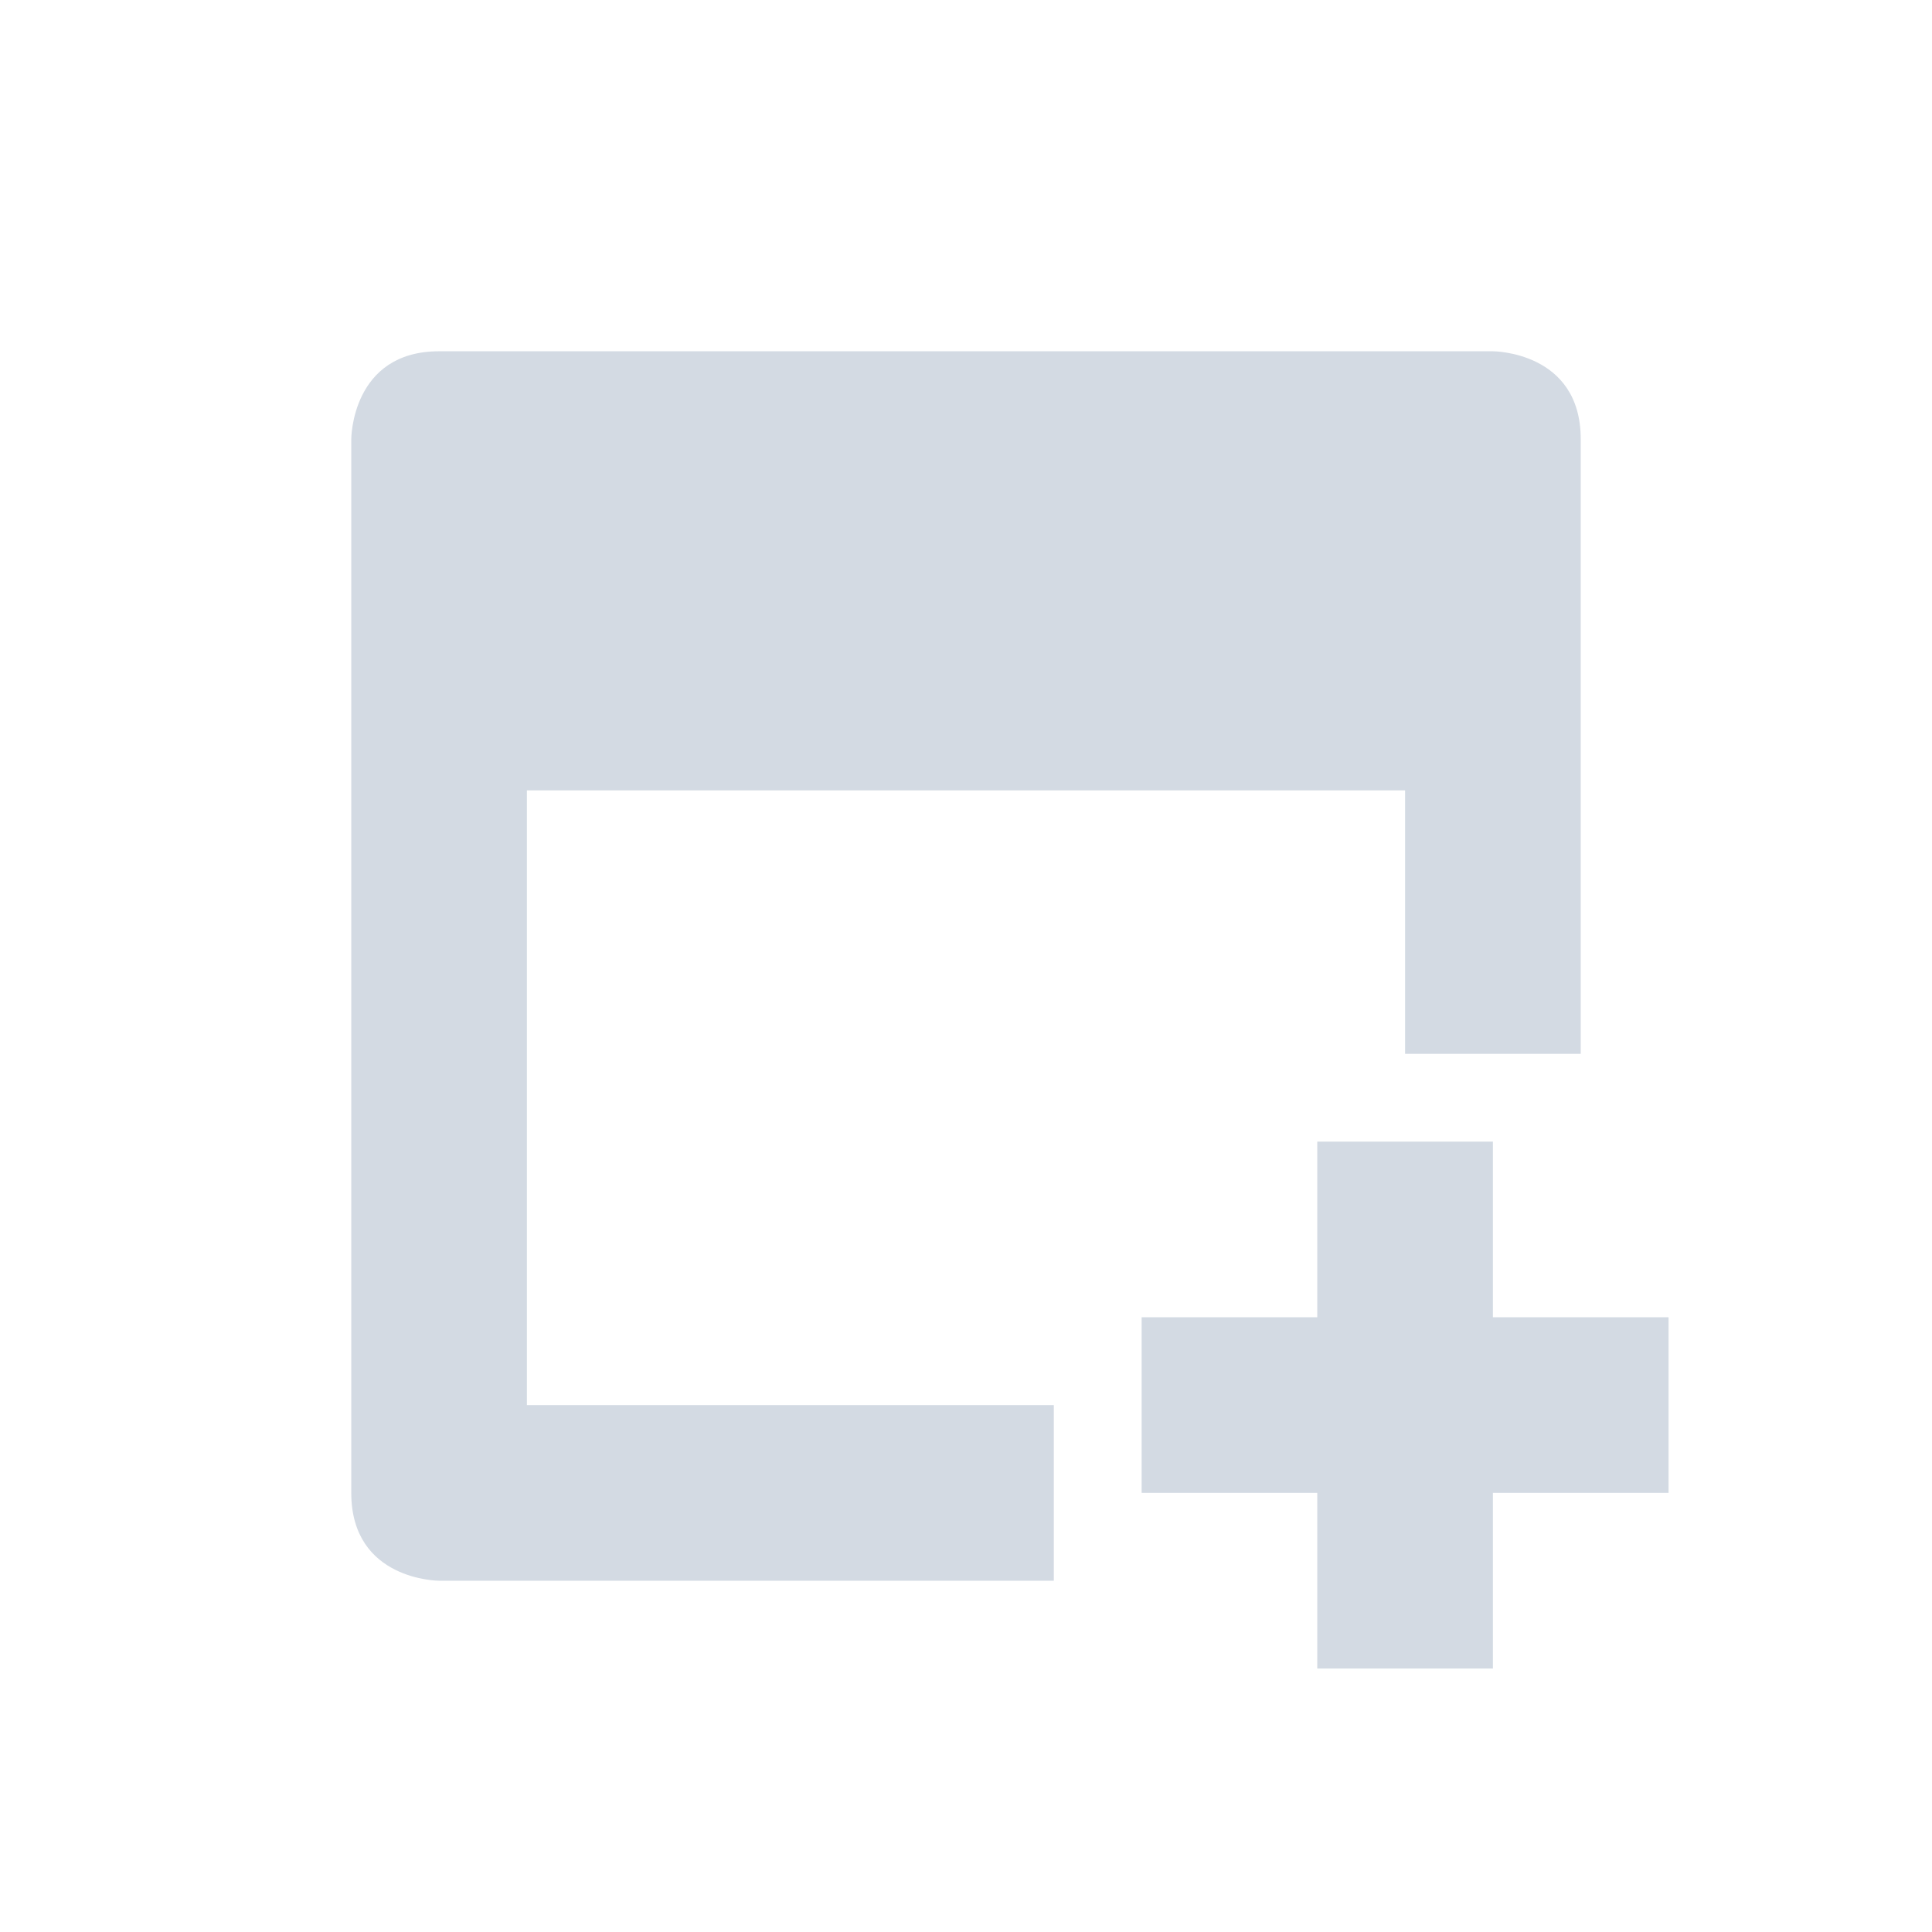 <svg xmlns="http://www.w3.org/2000/svg" width="22" height="22"><defs><style type="text/css" id="current-color-scheme"></style></defs><path d="M5 4C4 4 4 5 4 5v12c0 1 1 1 1 1h7v-2H6V9h10v3h2V5c0-1-1-1-1-1H5zm10 9v2h-2v2h2v2h2v-2h2v-2h-2v-2h-2z" fill="currentColor" color="#d3dae3"/></svg>